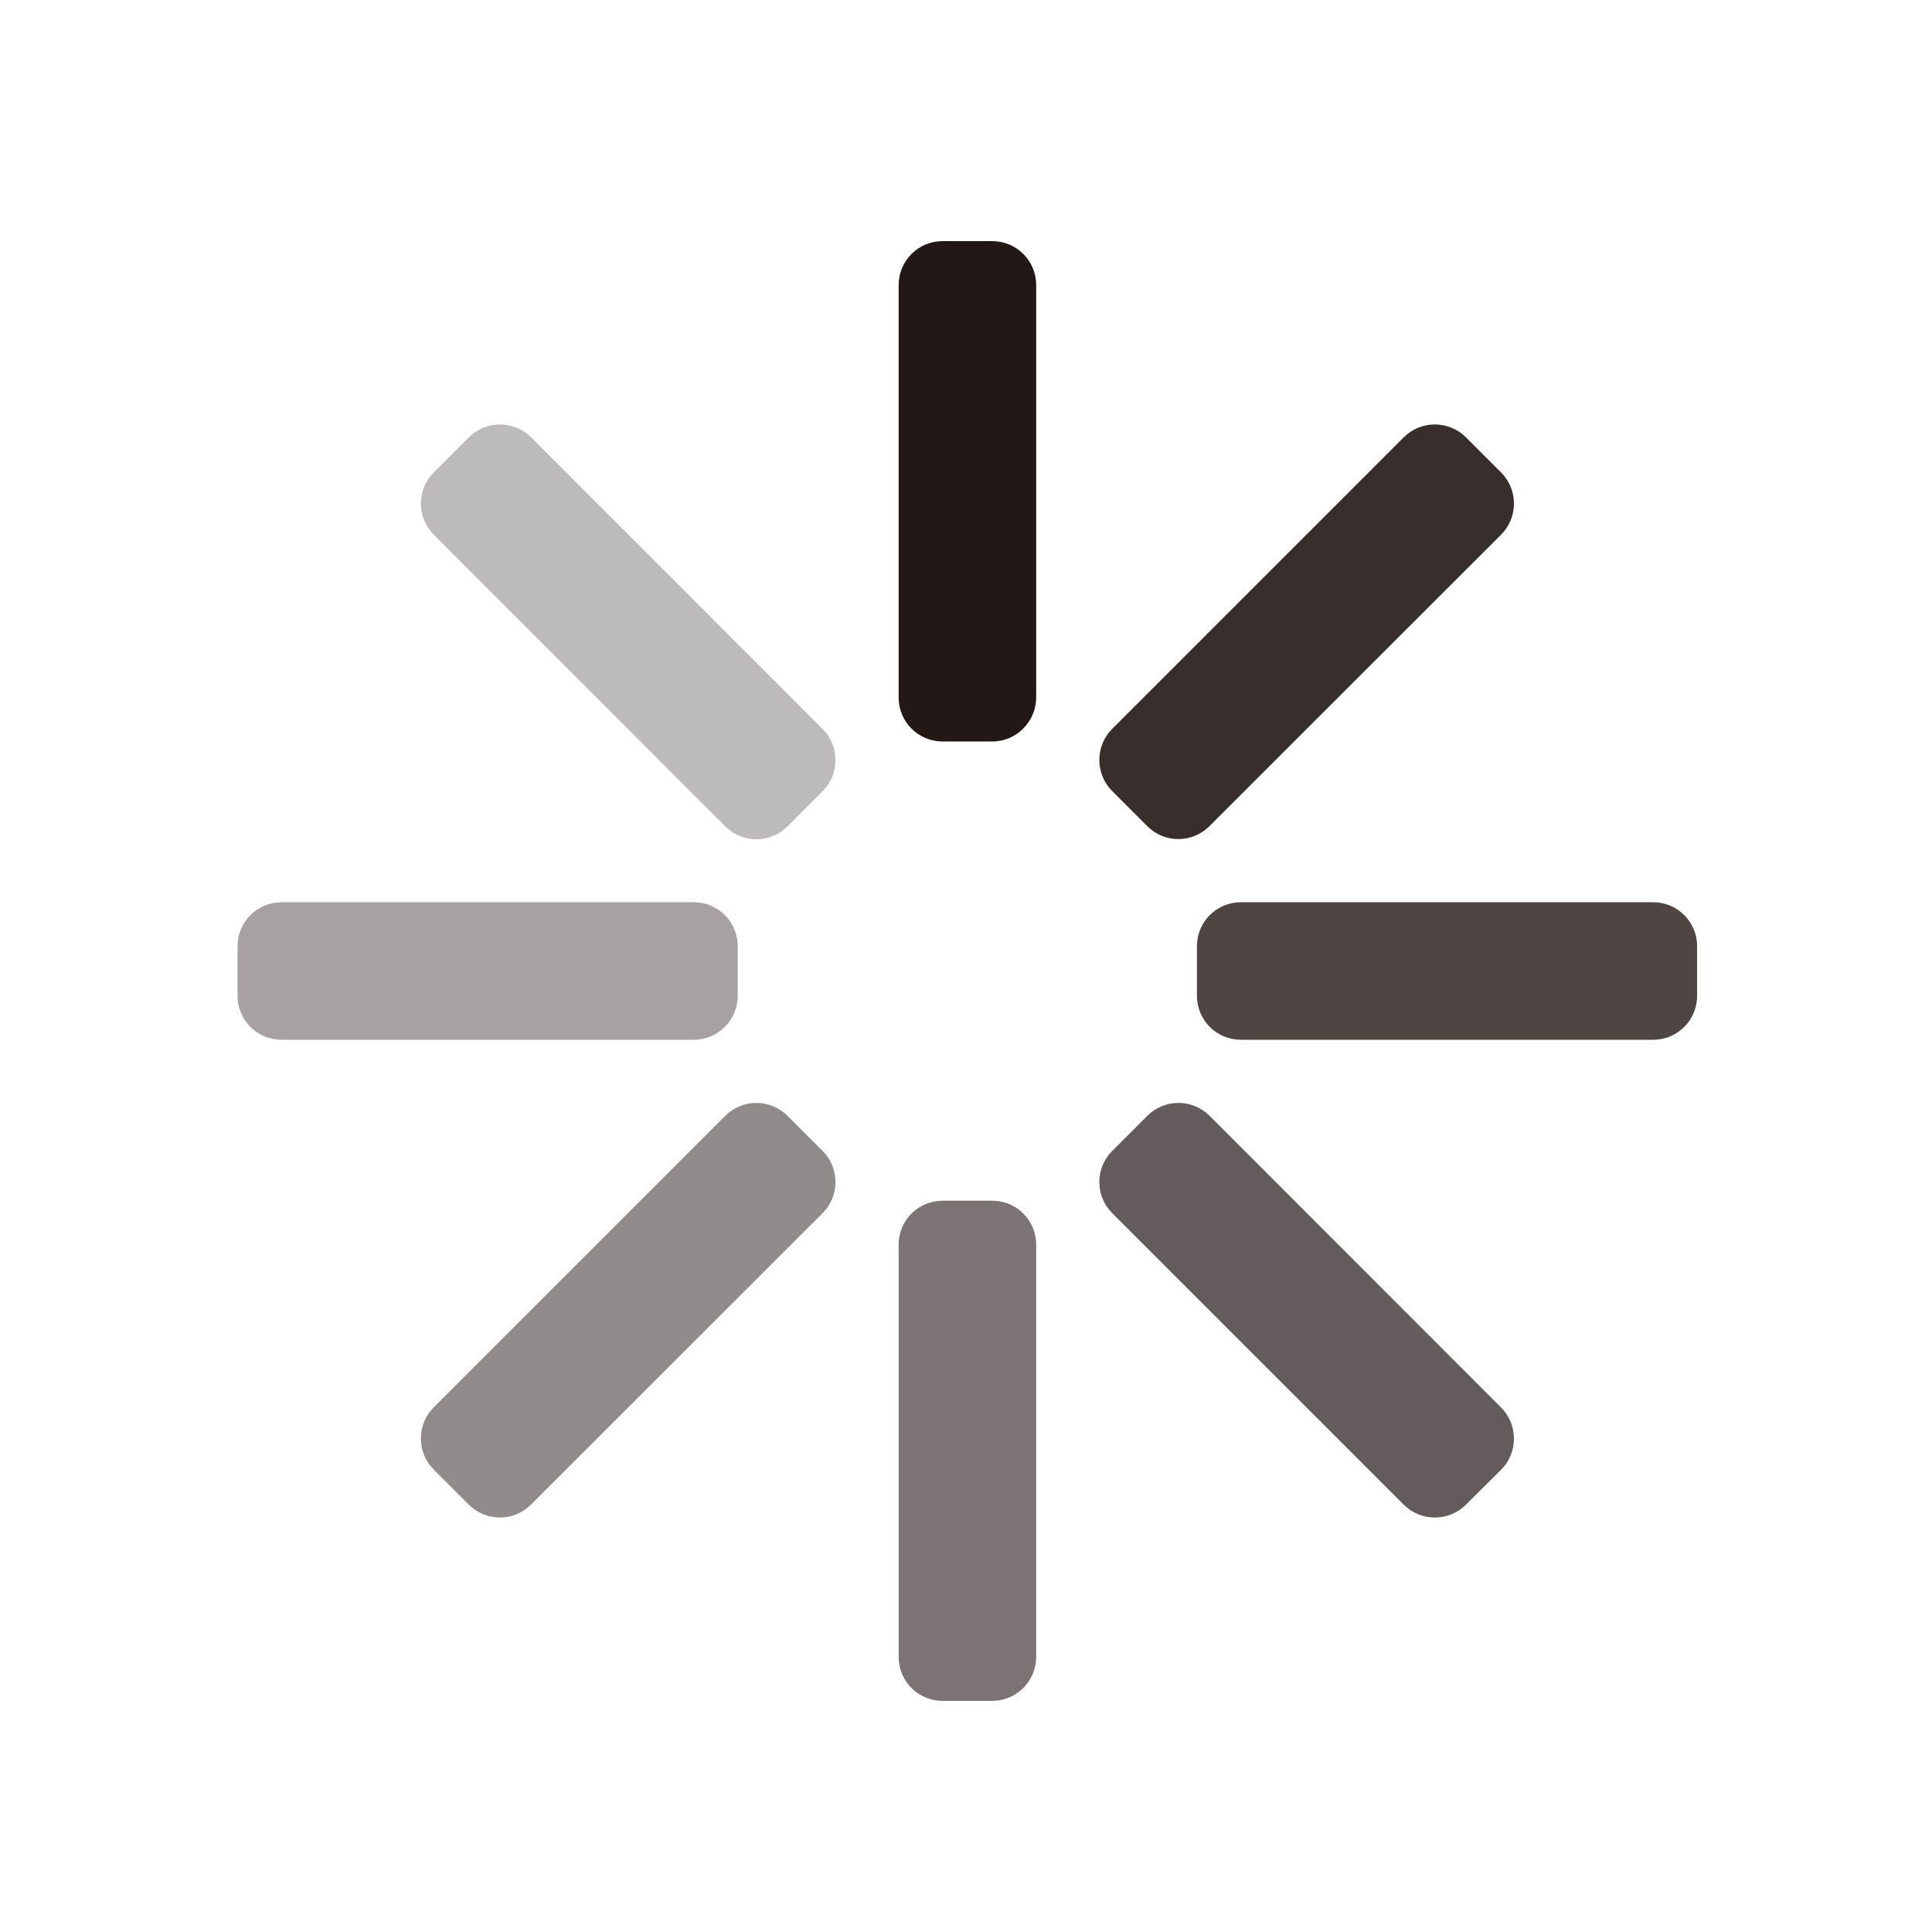 <?xml version="1.0" standalone="no"?><!DOCTYPE svg PUBLIC "-//W3C//DTD SVG 1.1//EN" "http://www.w3.org/Graphics/SVG/1.1/DTD/svg11.dtd"><svg t="1632134156310" class="icon" viewBox="0 0 1024 1024" version="1.1" xmlns="http://www.w3.org/2000/svg" p-id="8169" xmlns:xlink="http://www.w3.org/1999/xlink" width="200" height="200"><defs><style type="text/css"></style></defs><path d="M525.9 393h-26.3c-12.9 0-23.3-10.4-23.3-23.3V151.1c0-12.9 10.4-23.3 23.3-23.3h26.3c12.9 0 23.3 10.4 23.3 23.3v218.5c0 12.9-10.5 23.4-23.3 23.4z" fill="#231815" p-id="8170"></path><path d="M525.9 901.5h-26.3c-12.9 0-23.3-10.4-23.3-23.3V659.7c0-12.9 10.4-23.3 23.3-23.3h26.3c12.9 0 23.3 10.4 23.3 23.3v218.5c0 12.9-10.5 23.3-23.3 23.3z" fill="#231815" opacity=".6" p-id="8171"></path><path d="M608.1 437.9l-18.6-18.6c-9.1-9.1-9.1-23.9 0-33L744 231.8c9.1-9.1 23.9-9.1 33 0l18.6 18.6c9.1 9.1 9.1 23.9 0 33L641 437.9c-9.1 9.1-23.8 9.1-32.9 0z" fill="#231815" opacity=".9" p-id="8172"></path><path d="M248.5 797.5l-18.6-18.6c-9.1-9.1-9.1-23.9 0-33l154.5-154.5c9.1-9.1 23.9-9.1 33 0L436 610c9.1 9.1 9.1 23.9 0 33L281.4 797.5c-9.1 9.1-23.8 9.1-32.9 0z" fill="#231815" opacity=".5" p-id="8173"></path><path d="M634.4 527.8v-26.3c0-12.9 10.4-23.3 23.3-23.3h218.5c12.9 0 23.3 10.4 23.3 23.3v26.3c0 12.9-10.4 23.3-23.3 23.3H657.7c-12.9 0-23.3-10.4-23.3-23.3z" fill="#231815" opacity=".8" p-id="8174"></path><path d="M125.9 527.8v-26.3c0-12.9 10.4-23.3 23.3-23.3h218.5c12.9 0 23.3 10.4 23.3 23.3v26.3c0 12.9-10.4 23.3-23.3 23.3H149.2c-12.9 0-23.3-10.4-23.3-23.3z" fill="#231815" opacity=".4" p-id="8175"></path><path d="M589.5 610l18.6-18.6c9.1-9.1 23.9-9.1 33 0L795.6 746c9.1 9.1 9.1 23.9 0 33L777 797.5c-9.1 9.1-23.9 9.1-33 0L589.5 643c-9.1-9.1-9.1-23.9 0-33z" fill="#231815" opacity=".7" p-id="8176"></path><path d="M229.9 250.4l18.6-18.6c9.1-9.1 23.9-9.1 33 0L436 386.4c9.1 9.1 9.1 23.9 0 33L417.4 438c-9.1 9.1-23.9 9.1-33 0L229.9 283.4c-9.1-9.1-9.1-23.9 0-33z" fill="#231815" opacity=".3" p-id="8177"></path></svg>